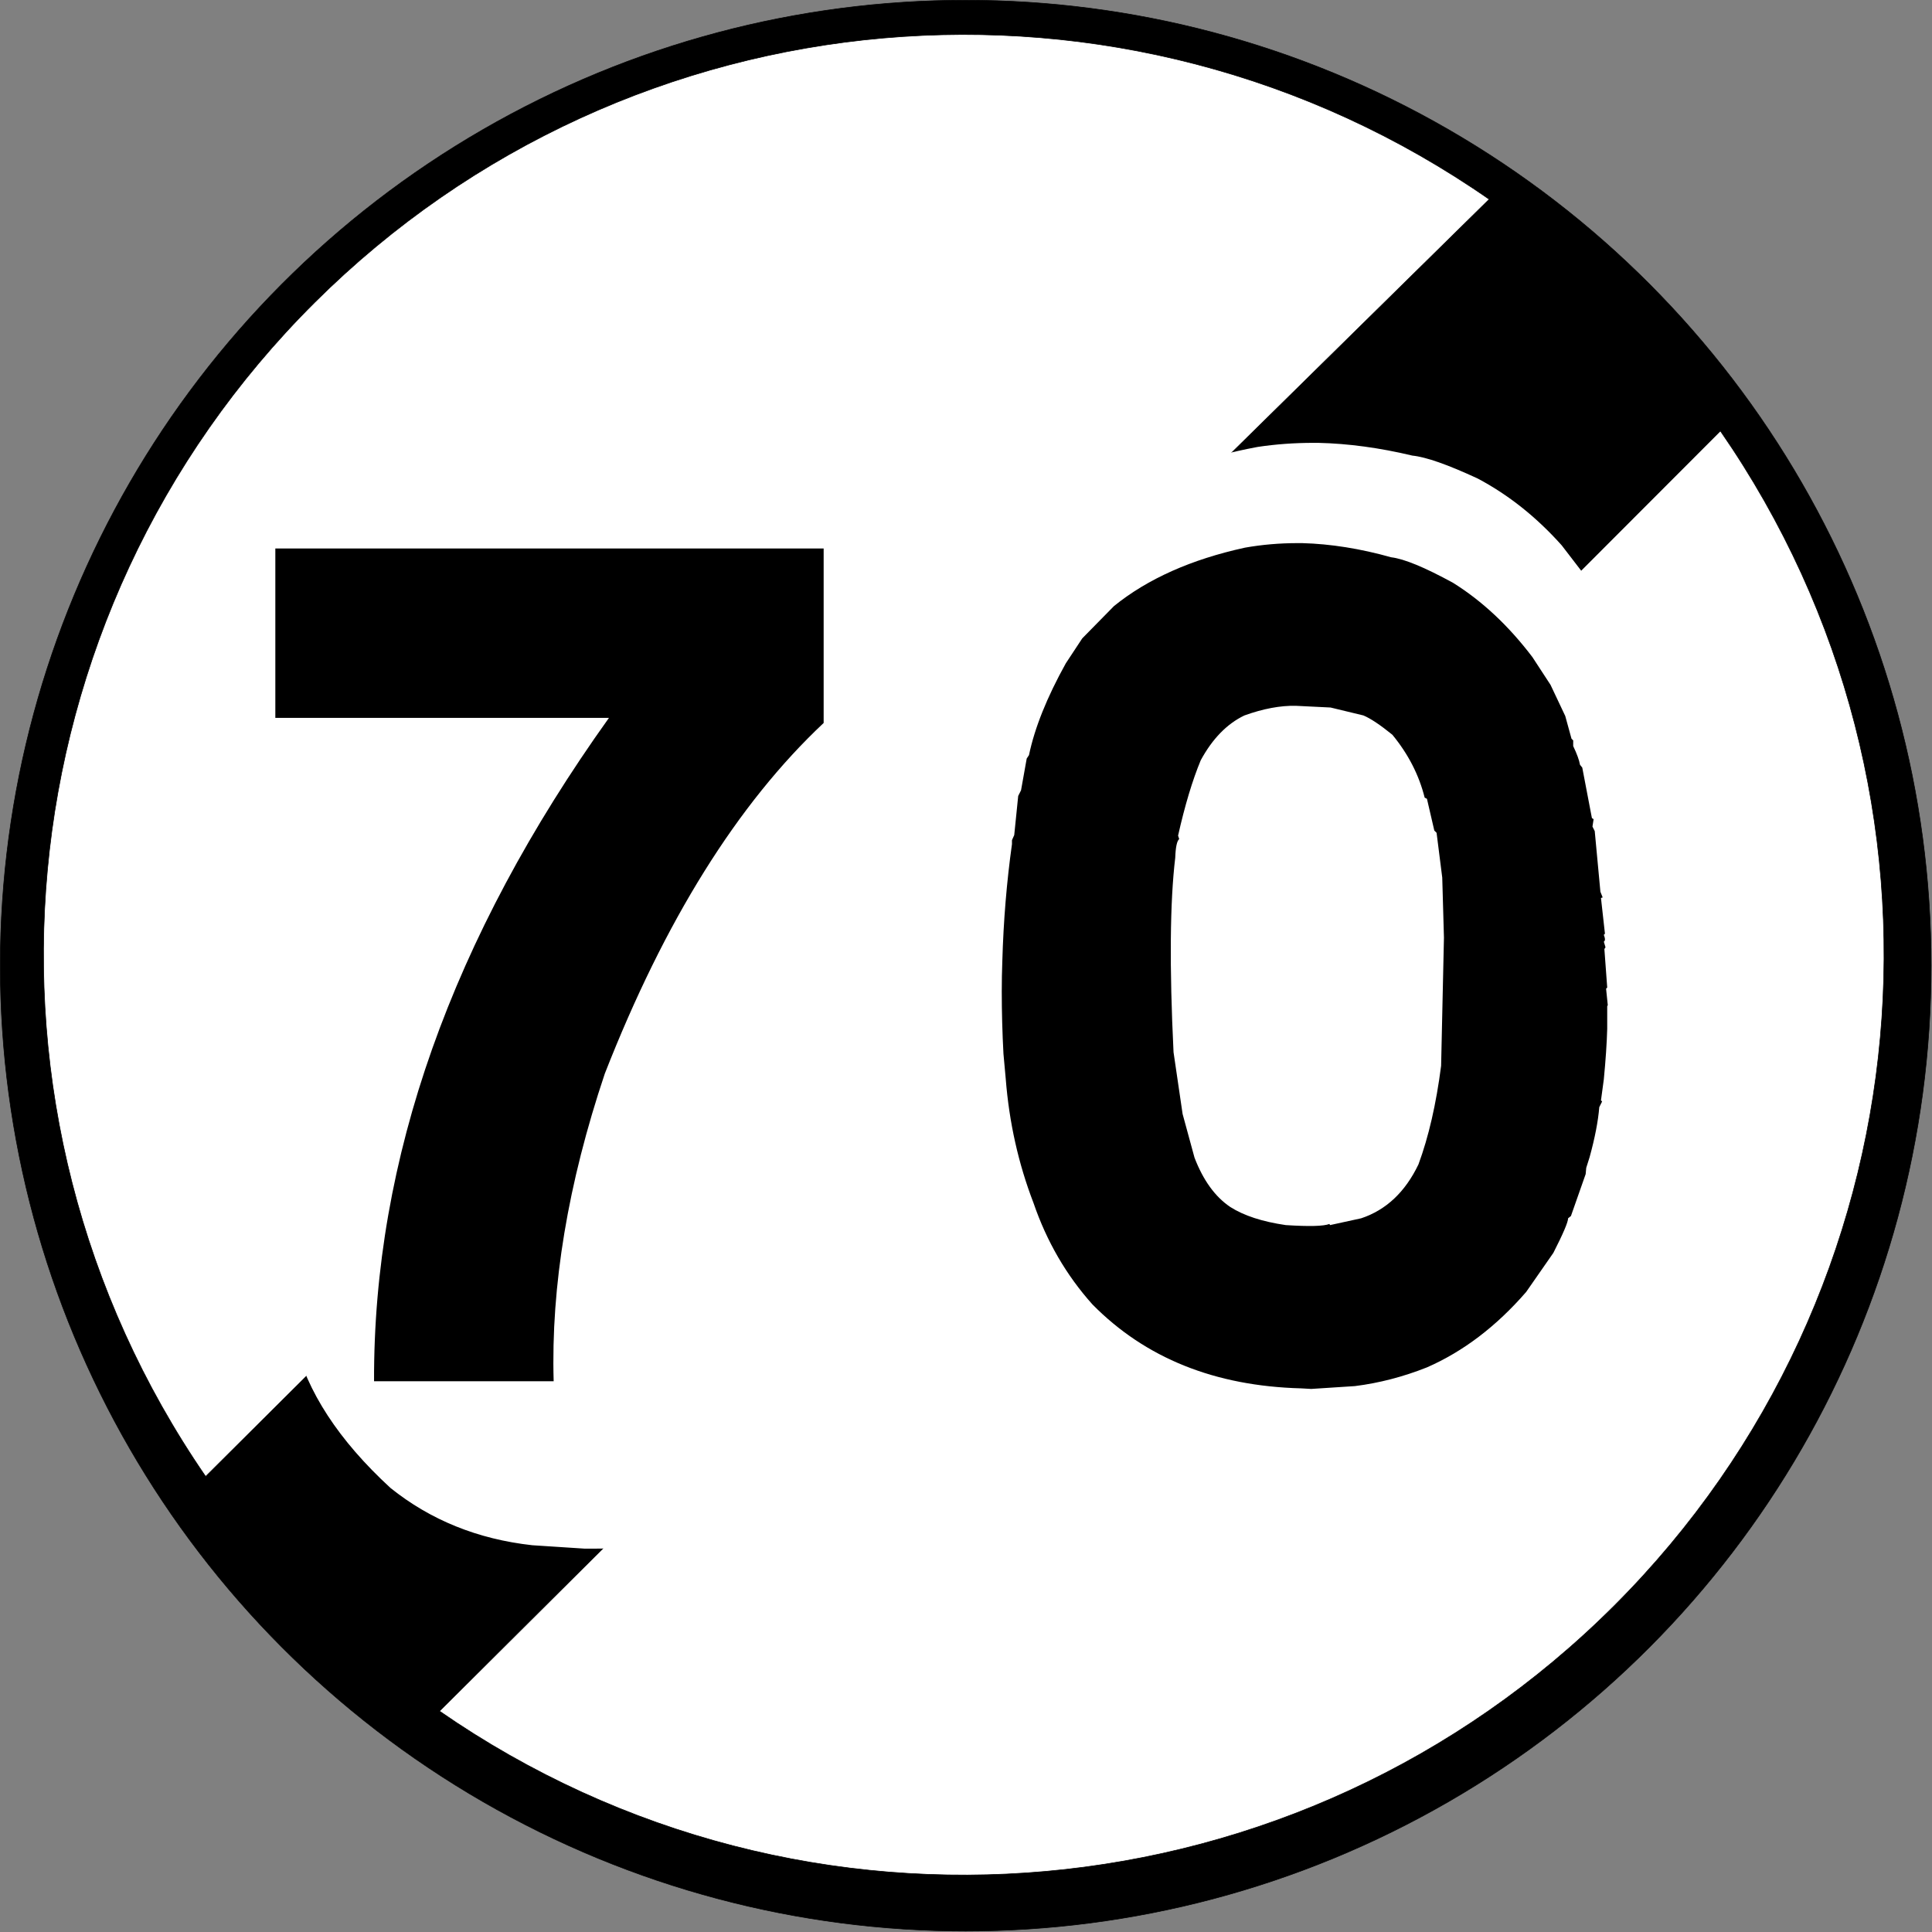 <?xml version="1.0" encoding="UTF-8" standalone="no"?>
<!-- Generator: Adobe Illustrator 16.0.2, SVG Export Plug-In . SVG Version: 6.00 Build 0)  -->

<svg
style="fill:#000000"
   xmlns:dc="http://purl.org/dc/elements/1.1/"
   xmlns:cc="http://creativecommons.org/ns#"
   xmlns:rdf="http://www.w3.org/1999/02/22-rdf-syntax-ns#"
   xmlns:svg="http://www.w3.org/2000/svg"
   xmlns="http://www.w3.org/2000/svg"
   xmlns:sodipodi="http://sodipodi.sourceforge.net/DTD/sodipodi-0.dtd"
   xmlns:inkscape="http://www.inkscape.org/namespaces/inkscape"
   version="1.1"
   id="Ebene_1"
   x="0px"
   y="0px"
   width="576"
   height="576"
   viewBox="0 0 576 576"
   xml:space="preserve"
   inkscape:version="0.48.1 "
   sodipodi:docname="B33_70.svg"
   inkscape:export-filename="C:\Documents and Settings\bertrand.bouteilles\Bureau\Panneaux\A - Route\3_interdiction\B33_70.png"
   inkscape:export-xdpi="150"
   inkscape:export-ydpi="150"><rect x="0" y="0" width="576" height="576" fill="#808080" stroke="none"/><defs
   id="defs41">
	
	
	

	
	

	
	
</defs><sodipodi:namedview
   pagecolor="#ffffff"
   bordercolor="#666666"
   borderopacity="1"
   objecttolerance="10"
   gridtolerance="10"
   guidetolerance="10"
   inkscape:pageopacity="0"
   inkscape:pageshadow="2"
   inkscape:window-width="1920"
   inkscape:window-height="1174"
   id="namedview39"
   showgrid="false"
   fit-margin-top="0"
   fit-margin-left="0"
   fit-margin-right="0"
   fit-margin-bottom="0"
   inkscape:zoom="0.79584614"
   inkscape:cx="463.97204"
   inkscape:cy="347.32259"
   inkscape:window-x="1276"
   inkscape:window-y="-4"
   inkscape:window-maximized="1"
   inkscape:current-layer="Ebene_1" />










<circle
   d="M 596.968,372.979 C 596.968,531.467 468.488,659.947 310,659.947 151.512,659.947 23.032,531.467 23.032,372.979 23.032,214.491 151.512,86.011 310,86.011 c 158.488,0 286.968,128.48 286.968,286.968 z"
   style="stroke:#000000;stroke-width:0.176;stroke-linecap:round;stroke-linejoin:round"
   cx="310"
   cy="372.979"
   r="286.968"
   id="circle3"
   sodipodi:cx="310"
   sodipodi:cy="372.979"
   sodipodi:rx="286.96799"
   sodipodi:ry="286.96799"
   transform="matrix(1.003,0,0,1.003,-23.019,-86.205)" /><path
   style="fill:#ffffff;stroke:#000000;stroke-width:0.177;stroke-linecap:round;stroke-linejoin:round"
   d="M 131.032,510.145 C 240.035,585.702 387.476,572.466 481.283,478.71 575.091,384.953 588.401,237.516 512.901,128.473 l -44.17,44.241 H 328.833 L 443.982,59.414 C 335.155,-16.274 187.776,-3.33 93.809,90.172 -0.155,183.672 -13.834,330.985 61.312,440.188 L 105.493,396.22 H 245.508 L 131.032,510.145 z"
   id="path5"
   inkscape:connector-curvature="0" /><path
   inkscape:connector-curvature="0"
   id="path27"
   d="m 298.781,269.014 c -0.358,-5.675 -0.536,-11.251 -0.536,-16.724 0,-2.737 0.059,-5.473 0.178,-8.21 0.358,-10.742 1.368,-21.182 3.039,-31.32 v -1.064 l 0.715,-1.368 1.251,-10.49 0.894,-1.521 1.788,-8.514 0.715,-0.912 c 1.788,-7.297 5.66,-15.507 11.622,-24.629 l 5.185,-6.689 10.013,-8.666 c 10.608,-7.297 24.377,-12.517 41.305,-15.66 5.365,-0.81 10.908,-1.216 16.629,-1.216 h 1.431 c 8.94,0.204 18.296,1.471 28.073,3.801 4.05,0.407 10.55,2.687 19.49,6.842 9.178,4.866 17.523,11.505 25.033,19.916 l 5.722,7.45 4.649,8.362 1.966,6.081 0.536,0.456 v 1.521 c 1.19,2.129 1.905,3.801 2.146,5.017 l 0.715,0.76 3.039,13.531 0.536,0.304 -0.358,1.976 0.715,1.216 1.788,16.268 0.715,1.521 -0.536,0.152 1.251,9.579 -0.358,0.304 c 0.475,1.015 0.475,1.622 0,1.825 l 0.536,1.521 -0.358,0.456 0.894,10.338 -0.358,0.304 0.536,4.409 -0.178,0.304 v 6.081 c -0.121,3.751 -0.478,8.263 -1.073,13.531 l -0.894,5.625 0.358,0.304 -0.894,1.521 c -0.358,3.751 -1.372,8.21 -3.039,13.38 l -1.073,2.888 -0.178,1.672 -4.649,11.251 -0.894,0.608 c 0,1.015 -1.551,4.105 -4.649,9.275 l -8.582,10.49 c -9.419,9.225 -19.848,15.964 -31.292,20.22 -7.509,2.535 -15.081,4.205 -22.709,5.017 l -13.768,0.76 -3.219,-0.152 c -27.179,-0.608 -49.113,-8.108 -65.801,-22.502 -8.225,-7.804 -14.425,-16.876 -18.595,-27.215 -4.769,-10.54 -7.689,-21.639 -8.762,-33.296 l -0.714,-6.689 z m 89.046,45.914 c 7.39,0.407 11.98,0.304 13.768,-0.304 l 0.178,0.304 9.835,-1.825 c 7.867,-2.227 13.885,-7.043 18.06,-14.443 3.219,-7.397 5.602,-16.215 7.152,-26.454 l 0.894,-34.36 -0.536,-16.115 -1.788,-12.011 -0.715,-0.608 -2.324,-8.514 -0.715,-0.304 c -1.788,-6.081 -5.185,-11.706 -10.193,-16.876 -3.817,-2.634 -6.856,-4.357 -9.12,-5.169 l -10.371,-2.129 -10.908,-0.456 c -4.89,-0.1 -10.312,0.76 -16.271,2.584 -5.484,2.23 -10.075,6.234 -13.768,12.011 -2.623,5.373 -5.007,12.113 -7.152,20.22 l 0.358,0.912 c -0.715,0.509 -1.135,2.181 -1.251,5.017 -1.671,11.859 -1.851,29.244 -0.536,52.148 l 2.861,16.572 3.755,11.706 c 2.74,6.081 6.495,10.49 11.265,13.227 4.291,2.333 10.129,3.952 17.523,4.865 z"
   style="fill:#ffffff" /><path
   inkscape:connector-curvature="0"
   id="path35-1"
   d="m 240.645,213.593 -0.169,47.492 -83.492,0 -5.747,42.252 c 7.885,-2.252 16.225,-3.212 25.014,-2.872 8.223,-0.226 16.618,0.676 25.183,2.704 12.394,3.945 23.434,10.875 33.127,20.788 13.407,14.649 21.013,30.873 22.817,48.676 0.11,2.594 0.169,5.129 0.169,7.606 0,10.816 -1.411,20.17 -4.225,28.055 -5.184,12.06 -12.282,22.876 -21.296,32.45 -14.873,13.974 -33.015,20.958 -54.421,20.958 l -3.38,0 -15.549,-1.013 c -16.225,-1.801 -30.311,-7.493 -42.252,-17.071 -15.439,-14.197 -24.958,-28.786 -28.563,-43.773 12.933,-40.425 16.475,-33.435 10.14,-73.52 L 110.508,213.593 z"
   style="fill:#ffffff"
   sodipodi:nodetypes="ccccccccsccsccccccc" /><path
   inkscape:connector-curvature="0"
   id="path37"
   d="m 299.17,314.204 c -0.339,-6.308 -0.508,-12.506 -0.508,-18.59 0,-3.043 0.056,-6.084 0.169,-9.128 0.339,-11.941 1.294,-23.548 2.873,-34.815 v -1.184 l 0.676,-1.521 1.183,-11.662 0.846,-1.691 1.691,-9.465 0.676,-1.014 c 1.691,-8.113 5.351,-17.239 10.985,-27.38 l 4.902,-7.436 9.465,-9.634 c 10.027,-8.113 23.042,-13.915 39.041,-17.408 5.072,-0.9 10.31,-1.352 15.719,-1.352 h 1.352 c 8.451,0.228 17.295,1.634 26.535,4.225 3.829,0.451 9.971,2.987 18.421,7.606 8.674,5.409 16.563,12.79 23.662,22.141 l 5.409,8.281 4.394,9.295 1.859,6.76 0.508,0.507 v 1.691 c 1.125,2.366 1.801,4.225 2.028,5.577 l 0.676,0.845 2.872,15.041 0.508,0.339 -0.338,2.196 0.676,1.352 1.691,18.084 0.676,1.69 -0.508,0.17 1.184,10.647 -0.338,0.339 c 0.448,1.127 0.448,1.803 0,2.028 l 0.507,1.69 -0.337,0.508 0.845,11.493 -0.338,0.338 0.507,4.902 -0.169,0.337 v 6.76 c -0.113,4.17 -0.451,9.185 -1.014,15.042 l -0.846,6.253 0.339,0.337 -0.846,1.692 c -0.338,4.17 -1.296,9.126 -2.873,14.873 l -1.013,3.211 -0.17,1.859 -4.394,12.508 -0.845,0.676 c 0,1.127 -1.466,4.563 -4.395,10.309 l -8.113,11.661 c -8.901,10.255 -18.759,17.746 -29.576,22.479 -7.098,2.818 -14.255,4.674 -21.464,5.578 l -13.015,0.845 -3.042,-0.169 c -25.689,-0.676 -46.423,-9.014 -62.196,-25.014 -7.774,-8.674 -13.635,-18.76 -17.578,-30.253 -4.508,-11.717 -7.268,-24.056 -8.281,-37.014 l -0.677,-7.433 z m 84.167,51.042 c 6.986,0.45 11.324,0.337 13.015,-0.339 l 0.17,0.339 9.295,-2.028 c 7.436,-2.477 13.125,-7.831 17.071,-16.057 3.041,-8.223 5.294,-18.026 6.76,-29.408 l 0.845,-38.196 -0.508,-17.915 -1.69,-13.352 -0.676,-0.676 -2.197,-9.465 -0.676,-0.338 c -1.691,-6.76 -4.902,-13.014 -9.635,-18.76 -3.607,-2.929 -6.48,-4.843 -8.619,-5.747 l -9.803,-2.366 -10.309,-0.507 c -4.621,-0.11 -9.748,0.845 -15.38,2.873 -5.184,2.48 -9.522,6.93 -13.014,13.352 -2.48,5.974 -4.733,13.465 -6.76,22.479 l 0.337,1.014 c -0.676,0.565 -1.072,2.425 -1.183,5.578 -1.579,13.182 -1.748,32.508 -0.507,57.97 l 2.704,18.422 3.549,13.014 c 2.59,6.76 6.14,11.661 10.648,14.704 4.057,2.591 9.576,4.392 16.563,5.408 z"
   style="fill:#000000" />
<rect
   id="rect12"
   height="266.448"
   width="384.875"
   style="fill:none"
   y="243.514"
   x="-362.068" /><path
   id="path14"
   d="m 245.561,163.521 v 52.02 c -25.651,24.096 -47.4,58.945 -65.247,104.549 -10.993,32.764 -16.076,63.336 -15.248,91.711 H 111.52 C 111.282,345.594 134.627,279.667 181.554,214.022 H 82.087 V 163.521 H 245.561 z"
   inkscape:connector-curvature="0" /></svg>